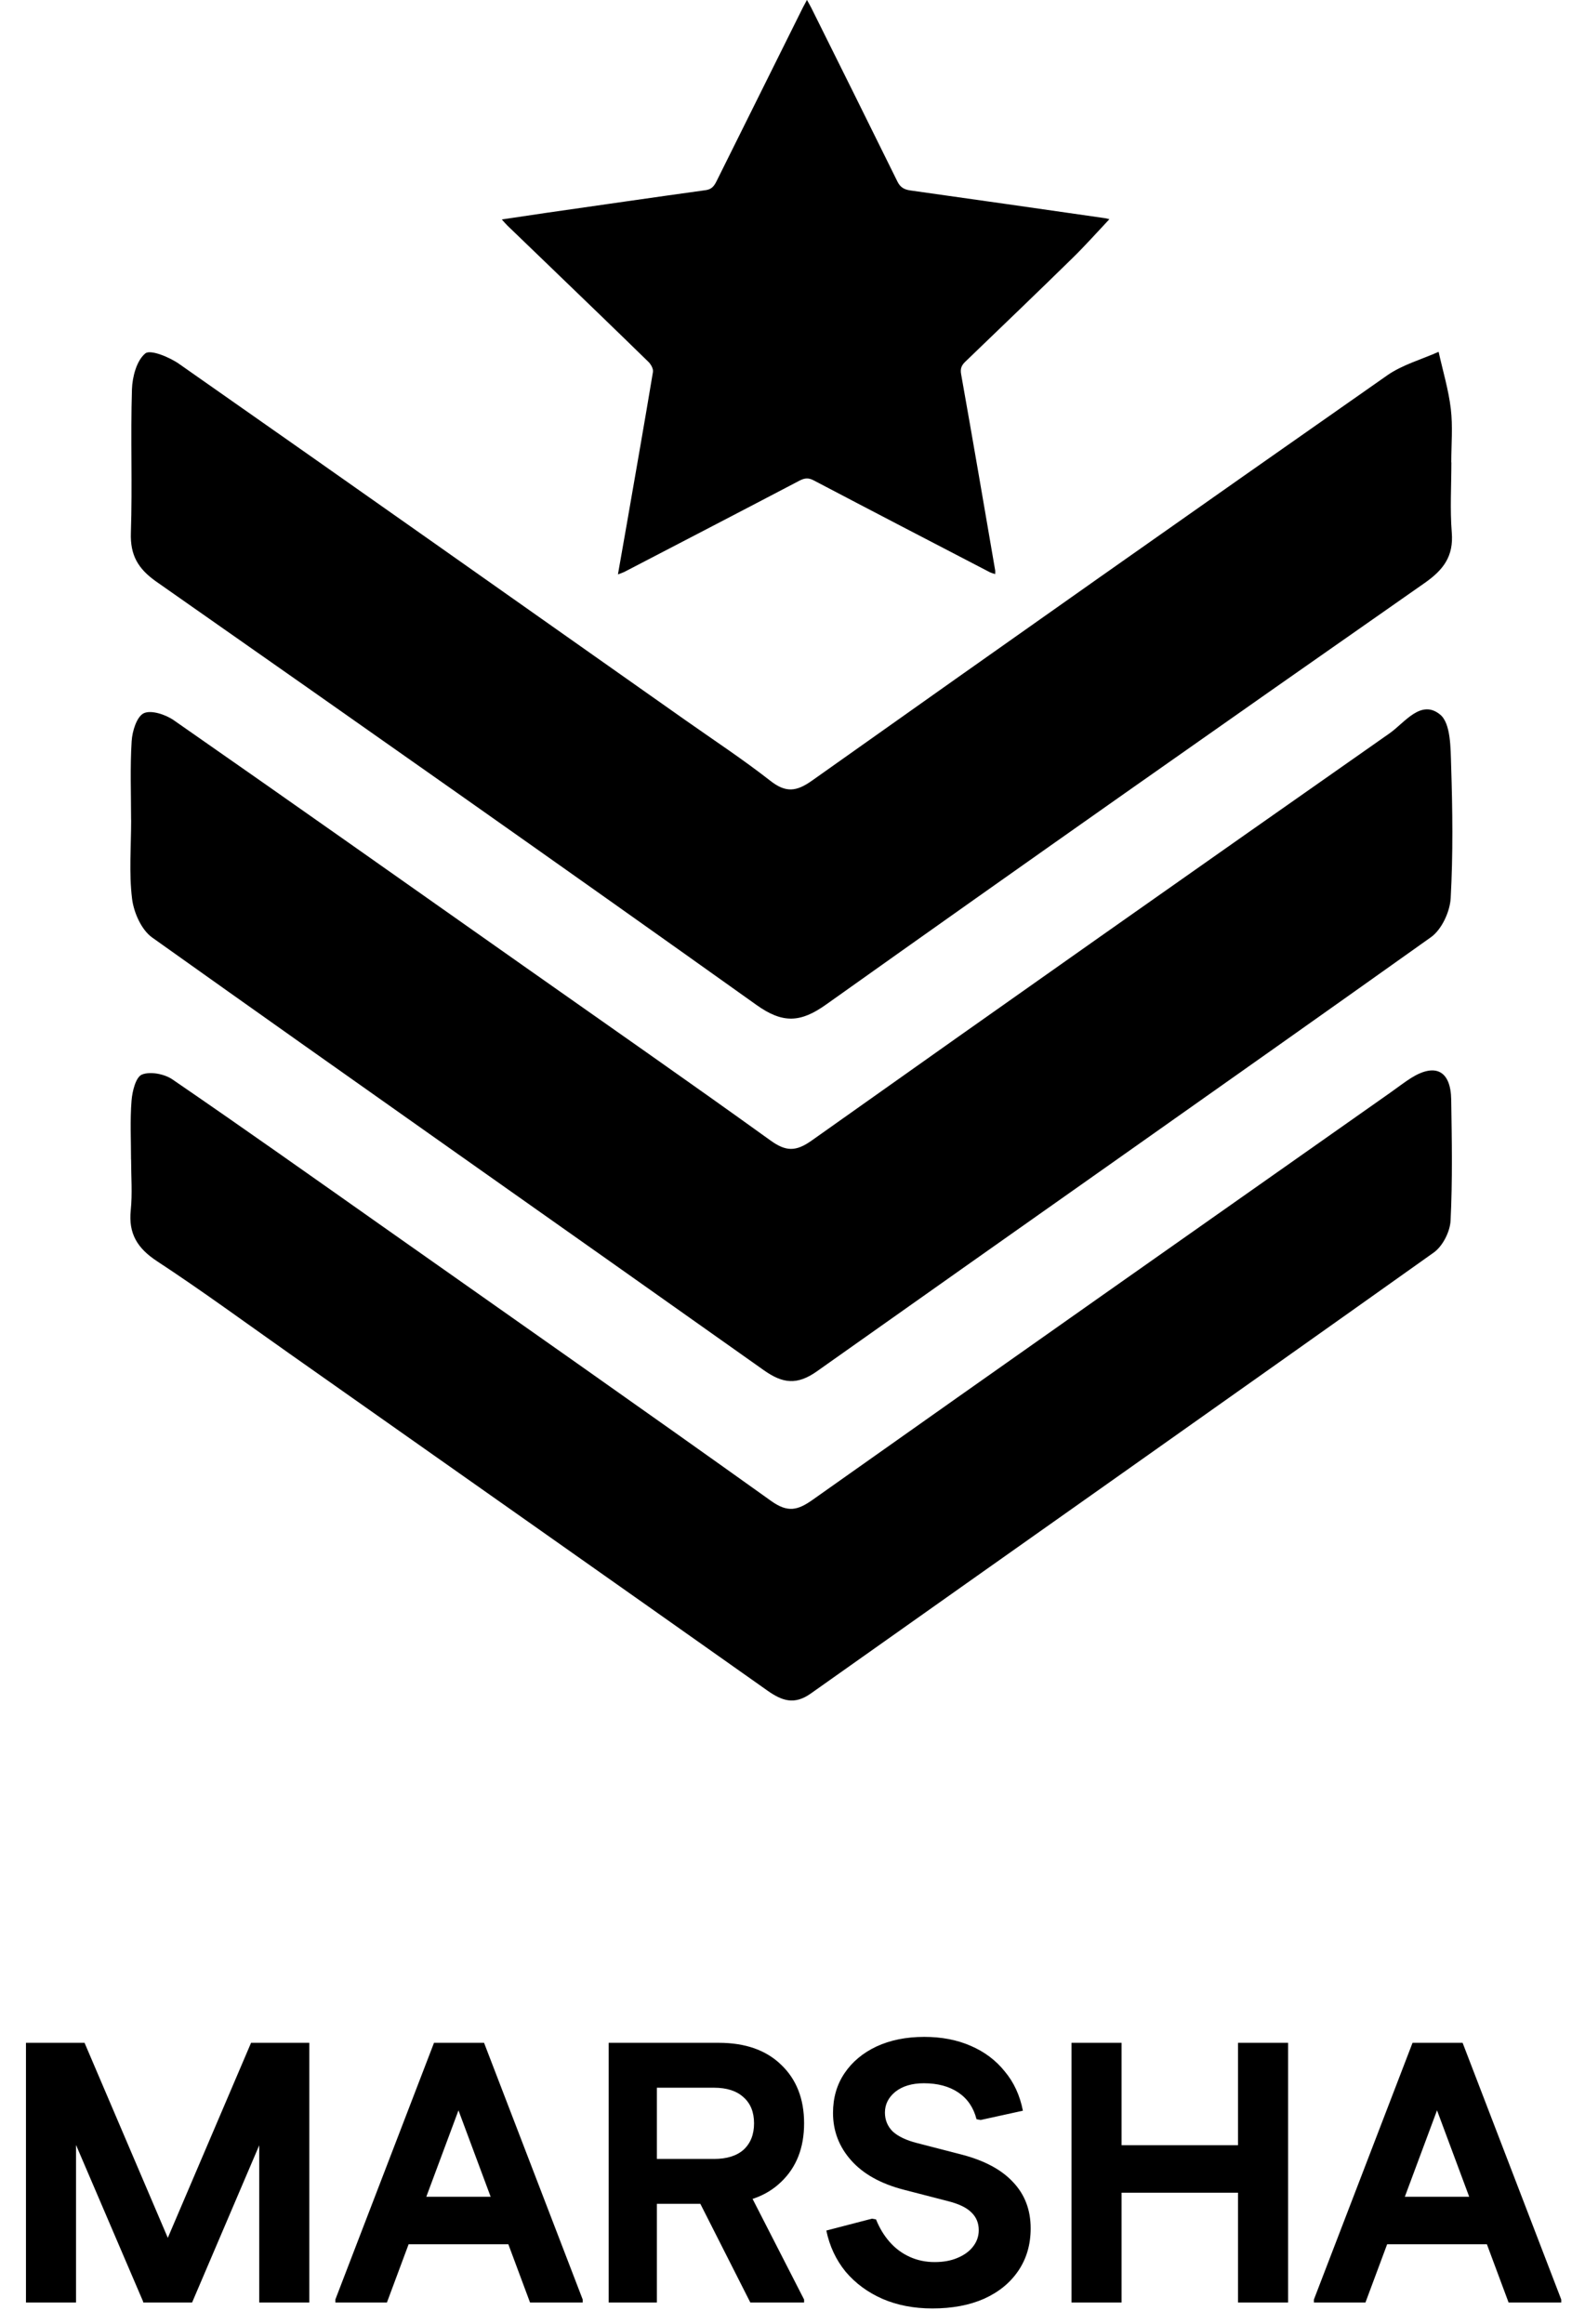 <svg width="73" height="107" viewBox="0 0 73 107" fill="none" xmlns="http://www.w3.org/2000/svg">
<path d="M6.593 106L6.61 105.641L11.563 94.044H13.801V94.403L8.847 106H6.593ZM1.196 106V94.044H3.501V106H1.196ZM6.61 106L1.64 94.403V94.044H3.894L8.847 105.641V106H6.61ZM11.939 106V94.044H14.245V106H11.939ZM24.412 106L20.091 94.403L19.989 94.044H22.294L26.838 105.863V106H24.412ZM15.445 106V105.863L19.989 94.044H22.294L22.141 94.403L17.82 106H15.445ZM17.632 103.318L18.144 101.132H24.31L24.822 103.318H17.632ZM28.033 106V94.044H30.254V106H28.033ZM29.16 101.457V99.39H32.884C33.476 99.39 33.931 99.248 34.25 98.963C34.569 98.667 34.729 98.263 34.729 97.75H37.034C37.034 98.878 36.681 99.777 35.975 100.449C35.281 101.121 34.324 101.457 33.106 101.457H29.16ZM34.729 97.75C34.729 97.238 34.569 96.839 34.25 96.555C33.931 96.259 33.476 96.111 32.884 96.111H29.16V94.044H33.106C34.324 94.044 35.281 94.38 35.975 95.052C36.681 95.724 37.034 96.623 37.034 97.75H34.729ZM34.558 106L31.927 100.808L34.165 100.261L37.034 105.863V106H34.558ZM42.943 106.273C42.089 106.273 41.321 106.125 40.638 105.829C39.966 105.533 39.402 105.118 38.947 104.582C38.502 104.036 38.206 103.404 38.058 102.686L40.159 102.14L40.347 102.174C40.507 102.573 40.717 102.92 40.979 103.216C41.241 103.512 41.548 103.74 41.901 103.899C42.254 104.059 42.636 104.138 43.046 104.138C43.444 104.138 43.792 104.076 44.088 103.95C44.395 103.825 44.634 103.654 44.805 103.438C44.987 103.21 45.078 102.954 45.078 102.669C45.078 102.339 44.964 102.066 44.737 101.85C44.52 101.633 44.167 101.462 43.678 101.337L41.628 100.808C40.569 100.534 39.761 100.085 39.203 99.458C38.645 98.832 38.366 98.103 38.366 97.272C38.366 96.578 38.542 95.968 38.895 95.445C39.248 94.921 39.738 94.511 40.364 94.215C41.002 93.919 41.736 93.771 42.568 93.771C43.365 93.771 44.076 93.907 44.703 94.181C45.34 94.454 45.864 94.847 46.274 95.359C46.695 95.86 46.974 96.464 47.111 97.17L45.164 97.597L44.976 97.562C44.839 97.027 44.56 96.617 44.139 96.333C43.718 96.048 43.188 95.906 42.55 95.906C42.004 95.906 41.566 96.037 41.235 96.299C40.916 96.561 40.757 96.879 40.757 97.255C40.757 97.597 40.877 97.887 41.116 98.126C41.366 98.354 41.736 98.53 42.226 98.656L44.276 99.185C45.334 99.458 46.132 99.885 46.667 100.466C47.202 101.035 47.469 101.741 47.469 102.584C47.469 103.324 47.282 103.973 46.906 104.531C46.53 105.089 46.001 105.522 45.317 105.829C44.646 106.125 43.854 106.273 42.943 106.273ZM57.019 106V94.044H59.325V106H57.019ZM49.35 106V94.044H51.656V106H49.35ZM50.528 100.944V98.758H58.3V100.944H50.528ZM69.481 106L65.16 94.403L65.057 94.044H67.363L71.906 105.863V106H69.481ZM60.514 106V105.863L65.057 94.044H67.363L67.209 94.403L62.888 106H60.514ZM62.7 103.318L63.212 101.132H69.378L69.891 103.318H62.7Z" fill="black"/>
<g clip-path="url(#clip0_260_323)">
<path d="M6.037 37.744C6.037 36.533 5.988 35.322 6.064 34.116C6.092 33.66 6.299 32.988 6.623 32.835C6.966 32.674 7.632 32.897 8.011 33.162C13.389 36.907 18.743 40.688 24.099 44.458C27.895 47.132 31.71 49.785 35.477 52.497C36.198 53.019 36.656 53.024 37.39 52.502C46.24 46.227 55.115 39.985 64.001 33.758C64.696 33.271 65.442 32.171 66.328 32.897C66.822 33.302 66.809 34.44 66.835 35.255C66.9 37.282 66.926 39.321 66.814 41.346C66.78 41.971 66.401 42.793 65.904 43.146C56.498 49.837 47.045 56.462 37.623 63.132C36.713 63.775 36.052 63.698 35.179 63.08C25.796 56.431 16.38 49.829 7.01 43.161C6.513 42.809 6.16 42.007 6.082 41.372C5.936 40.179 6.04 38.958 6.04 37.747L6.037 37.744Z" fill="black"/>
<path d="M66.846 21.278C66.846 22.356 66.778 23.443 66.864 24.517C66.953 25.606 66.483 26.233 65.609 26.843C56.399 33.279 47.205 39.736 38.047 46.246C36.871 47.083 36.052 47.127 34.847 46.269C25.663 39.724 16.432 33.24 7.194 26.773C6.354 26.181 5.994 25.556 6.028 24.532C6.101 22.331 6.009 20.126 6.077 17.924C6.096 17.346 6.292 16.599 6.692 16.27C6.927 16.078 7.805 16.441 8.252 16.755C16.035 22.201 23.799 27.68 31.564 33.152C32.876 34.075 34.22 34.96 35.483 35.948C36.194 36.505 36.682 36.446 37.399 35.937C46.212 29.69 55.042 23.471 63.892 17.279C64.59 16.791 65.466 16.55 66.258 16.197C66.451 17.071 66.715 17.938 66.82 18.824C66.916 19.634 66.841 20.463 66.841 21.285L66.846 21.278Z" fill="black"/>
<path d="M6.035 53.384C6.035 52.476 5.986 51.566 6.059 50.664C6.093 50.236 6.255 49.58 6.54 49.468C6.924 49.315 7.578 49.442 7.944 49.694C11.201 51.924 14.422 54.206 17.651 56.48C23.614 60.679 29.585 64.862 35.516 69.099C36.282 69.646 36.737 69.535 37.435 69.04C46.292 62.774 55.17 56.537 64.043 50.295C64.362 50.07 64.671 49.829 65 49.621C66.114 48.929 66.817 49.297 66.838 50.62C66.867 52.476 66.901 54.338 66.809 56.193C66.783 56.703 66.446 57.37 66.033 57.663C56.483 64.452 46.902 71.195 37.339 77.966C36.581 78.502 36.013 78.3 35.344 77.828C28.008 72.644 20.66 67.476 13.316 62.305C11.293 60.881 9.298 59.416 7.23 58.06C6.323 57.463 5.912 56.789 6.022 55.715C6.101 54.945 6.038 54.162 6.038 53.384H6.035Z" fill="black"/>
<path d="M28.46 26.445C28.601 25.639 28.735 24.882 28.868 24.124C29.273 21.791 29.684 19.459 30.073 17.123C30.097 16.983 29.982 16.775 29.869 16.664C28.387 15.216 26.894 13.78 25.401 12.341C24.727 11.69 24.05 11.041 23.375 10.39C23.297 10.315 23.229 10.232 23.111 10.103C23.817 9.999 24.471 9.9 25.124 9.804C27.584 9.452 30.044 9.094 32.504 8.754C32.787 8.715 32.897 8.552 33.004 8.337C34.327 5.673 35.652 3.01 36.977 0.349C37.027 0.251 37.079 0.157 37.166 -0.003C37.249 0.15 37.315 0.259 37.37 0.37C38.695 3.033 40.02 5.694 41.335 8.363C41.466 8.627 41.644 8.726 41.926 8.767C44.914 9.185 47.9 9.615 50.885 10.043C50.979 10.056 51.071 10.087 51.094 10.092C50.543 10.676 49.996 11.293 49.408 11.869C47.769 13.474 46.112 15.061 44.459 16.651C44.287 16.817 44.219 16.964 44.266 17.226C44.802 20.235 45.317 23.245 45.834 26.256C45.842 26.303 45.834 26.352 45.834 26.43C45.738 26.396 45.657 26.378 45.586 26.342C42.88 24.936 40.172 23.531 37.471 22.112C37.234 21.988 37.058 22.006 36.826 22.125C34.136 23.536 31.44 24.933 28.745 26.334C28.672 26.37 28.591 26.393 28.46 26.443V26.445Z" fill="black"/>
</g>
<defs>
<clipPath id="clip0_260_323">
<rect width="60.889" height="78.286" fill="white" transform="translate(6)"/>
</clipPath>
</defs>
</svg>
